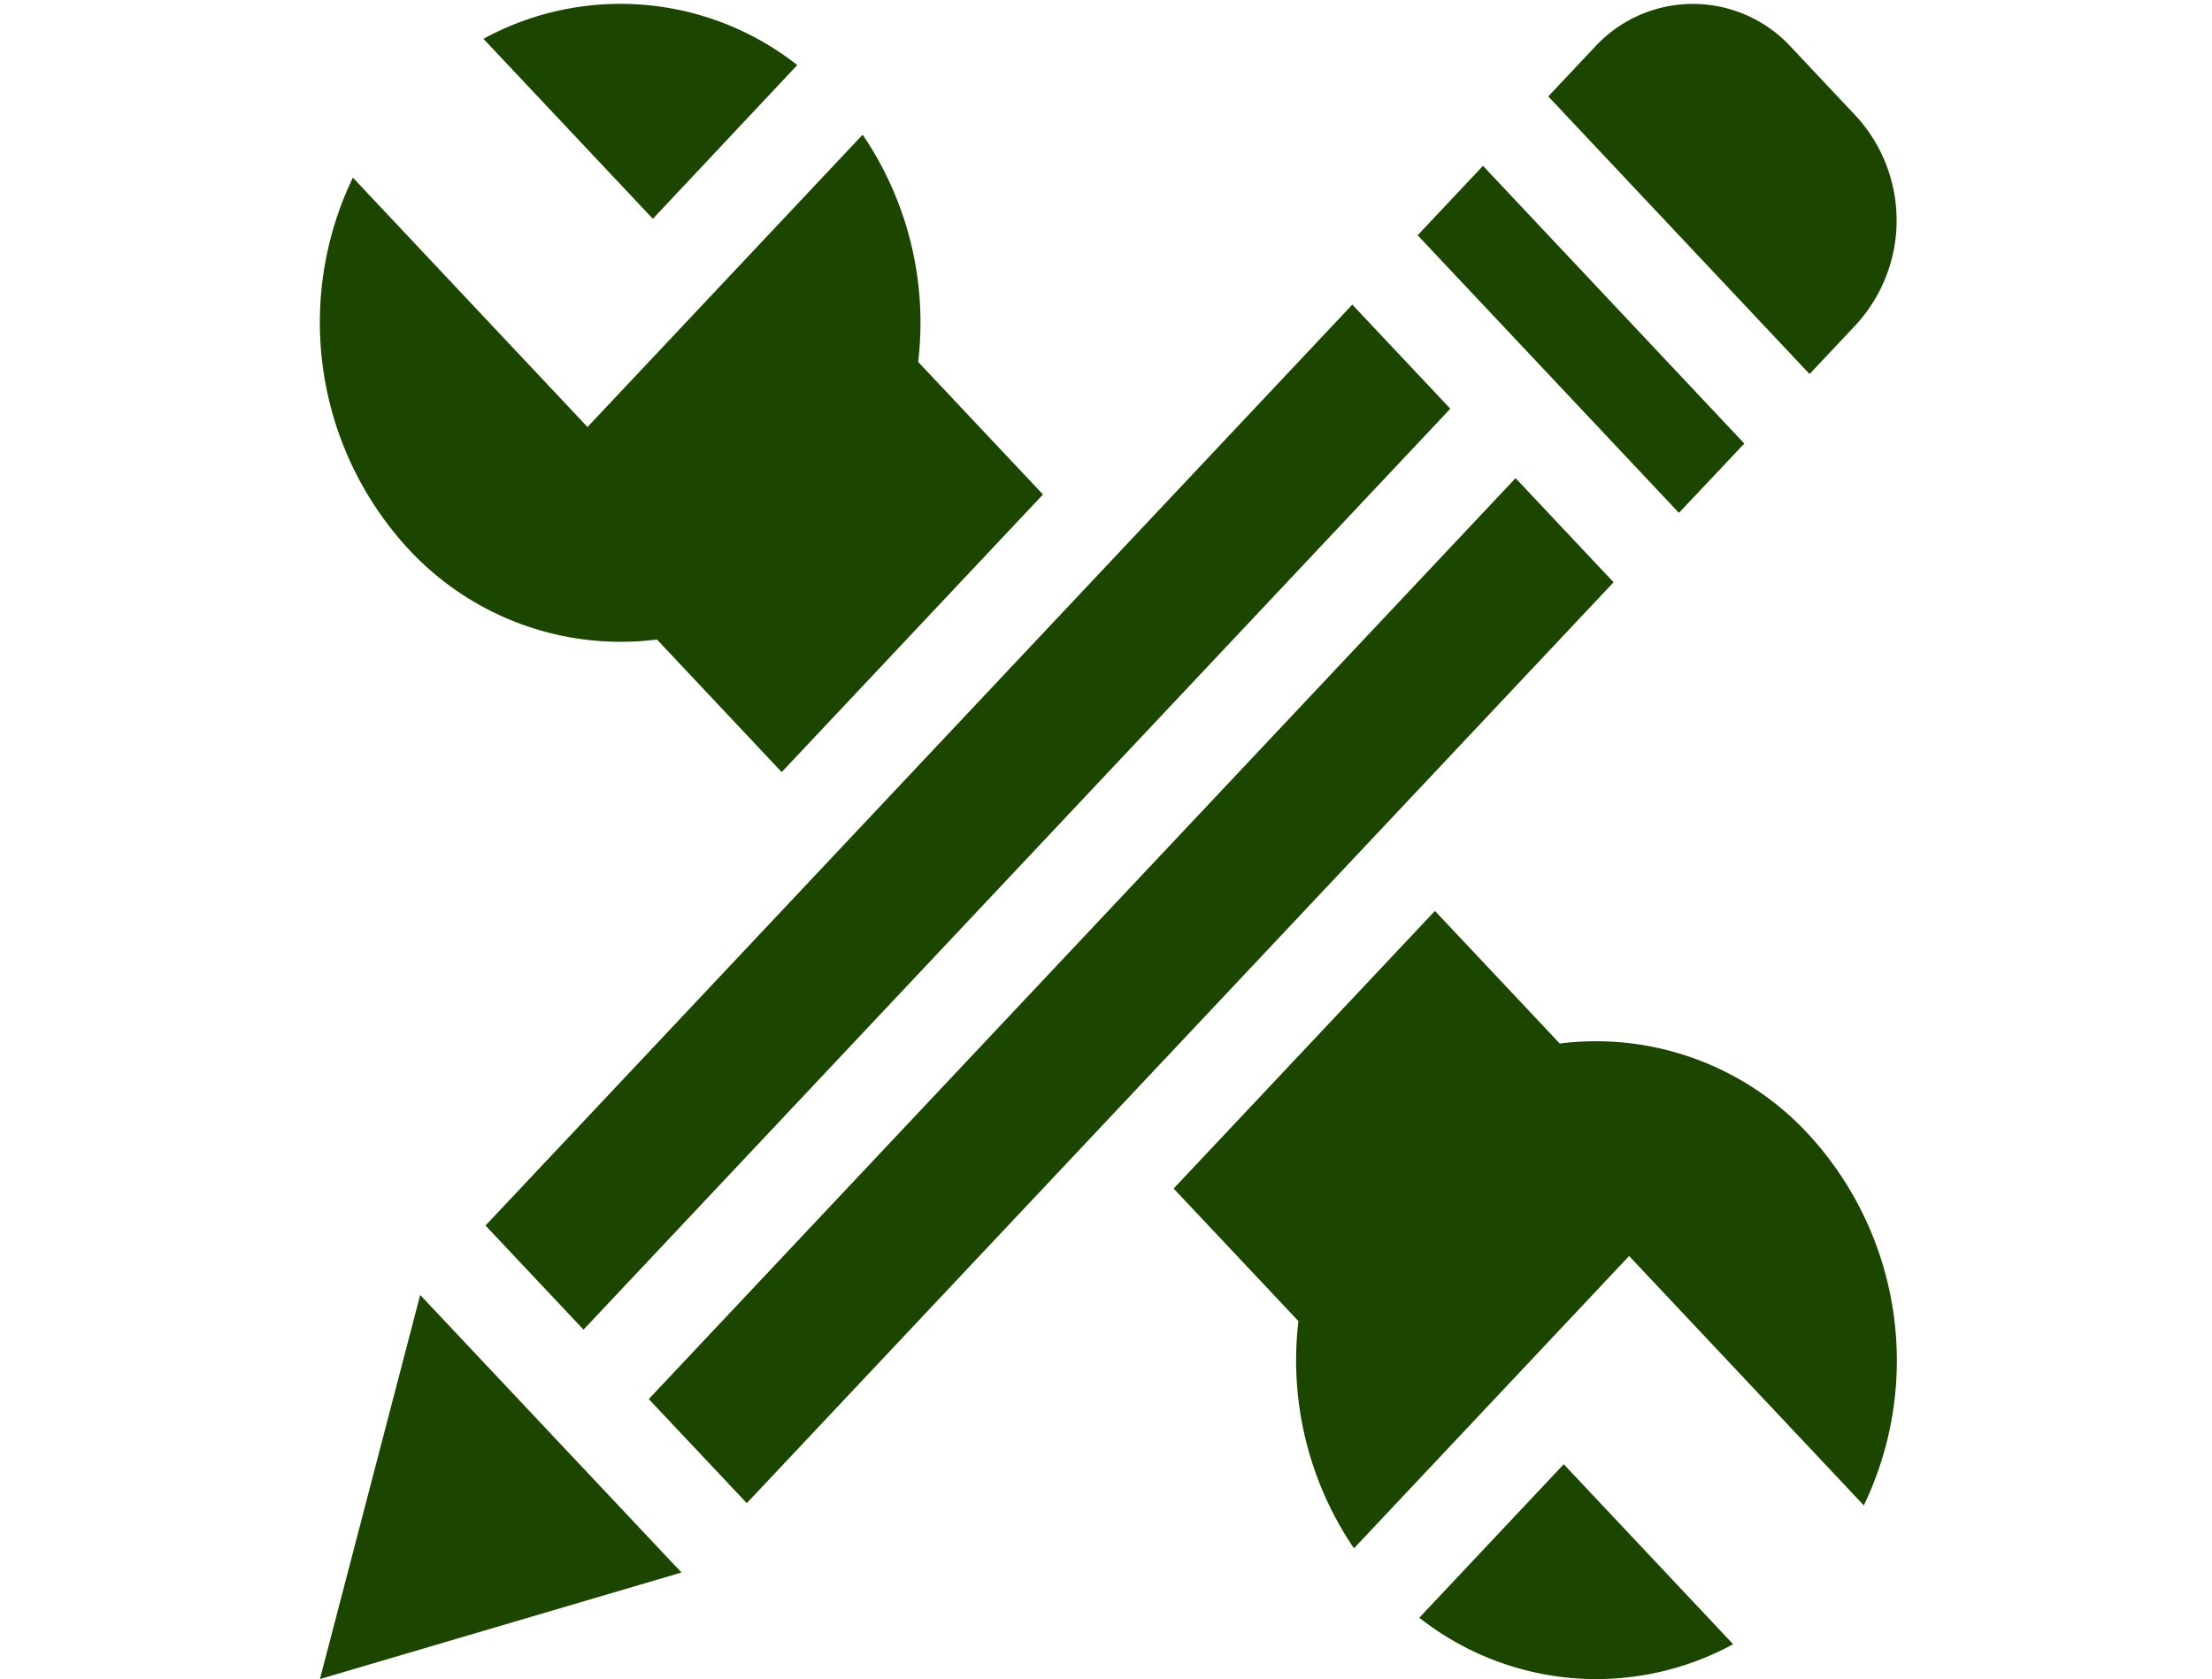 <svg xmlns="http://www.w3.org/2000/svg" xmlns:xlink="http://www.w3.org/1999/xlink" width="47" height="35.685" viewBox="0 0 47 35.685">
  <defs>
    <clipPath id="clip-path">
      <rect id="icon-personal" width="47" height="35.685" fill="#1c4500"/>
    </clipPath>
  </defs>
  <g id="icon-personal-2" data-name="icon-personal" clip-path="url(#clip-path)">
    <g id="customize-c" transform="translate(6.798 0.083)">
      <g id="Group_24" data-name="Group 24" transform="translate(0 27.438)">
        <g id="Group_23" data-name="Group 23">
          <path id="Path_30" data-name="Path 30" d="M2.13,154.138,0,162.3l7.682-2.264Z" transform="translate(0 -154.138)" fill="#1c4500"/>
        </g>
      </g>
      <g id="Group_26" data-name="Group 26" transform="translate(26.099 0)">
        <g id="Group_25" data-name="Group 25">
          <path id="Path_31" data-name="Path 31" d="M162.352,2.388,160.964.913a2.831,2.831,0,0,0-4.164,0l-.991,1.053,5.552,5.9.991-1.053A3.28,3.28,0,0,0,162.352,2.388Z" transform="translate(-155.809 0)" fill="#1c4500"/>
        </g>
      </g>
      <g id="Group_28" data-name="Group 28" transform="translate(23.106 3.441)">
        <g id="Group_27" data-name="Group 27" transform="translate(0 0)">
          <path id="Path_32" data-name="Path 32" d="M.246.062,2.271,0,2.024,8.1,0,8.159Z" transform="translate(0 1.606) rotate(-45)" fill="#1c4500"/>
        </g>
      </g>
      <g id="Group_30" data-name="Group 30" transform="translate(6.345 10.079)">
        <g id="Group_29" data-name="Group 29" transform="translate(0 0)">
          <path id="Path_33" data-name="Path 33" d="M.092.816,26.954,0l-.092,3.037L0,3.853Z" transform="translate(0 19.059) rotate(-45)" fill="#1c4500"/>
        </g>
      </g>
      <g id="Group_32" data-name="Group 32" transform="translate(2.876 6.391)">
        <g id="Group_31" data-name="Group 31" transform="translate(0 0)">
          <path id="Path_34" data-name="Path 34" d="M.092.816,26.954,0l-.092,3.037L0,3.853Z" transform="translate(0 19.059) rotate(-45)" fill="#1c4500"/>
        </g>
      </g>
      <g id="Group_34" data-name="Group 34" transform="translate(18.139 19.276)">
        <g id="Group_33" data-name="Group 33">
          <path id="Path_35" data-name="Path 35" d="M121.78,113.04a6.145,6.145,0,0,0-5.291-1.935l-2.652-2.818-5.552,5.9,2.652,2.818a7.1,7.1,0,0,0,1.18,4.828l5.846-6.212,4.987,5.3A7.1,7.1,0,0,0,121.78,113.04Z" transform="translate(-108.285 -108.287)" fill="#1c4500"/>
        </g>
      </g>
      <g id="Group_36" data-name="Group 36" transform="translate(23.359 31.035)">
        <g id="Group_35" data-name="Group 35">
          <path id="Path_36" data-name="Path 36" d="M142.518,174.348l-3.069,3.262a6.074,6.074,0,0,0,6.668.563Z" transform="translate(-139.449 -174.348)" fill="#1c4500"/>
        </g>
      </g>
      <g id="Group_38" data-name="Group 38" transform="translate(3.474 0)">
        <g id="Group_37" data-name="Group 37">
          <path id="Path_37" data-name="Path 37" d="M20.741.742l3.6,3.825L27.409,1.3A6.074,6.074,0,0,0,20.741.742Z" transform="translate(-20.741 0)" fill="#1c4500"/>
        </g>
      </g>
      <g id="Group_40" data-name="Group 40" transform="translate(0 2.779)">
        <g id="Group_39" data-name="Group 39">
          <path id="Path_38" data-name="Path 38" d="M12.711,20.442a7.1,7.1,0,0,0-1.18-4.828L5.685,21.826.7,16.526a7.1,7.1,0,0,0,1.17,7.881,6.145,6.145,0,0,0,5.291,1.935L9.811,29.16l5.552-5.9Z" transform="translate(0 -15.613)" fill="#1c4500"/>
        </g>
      </g>
    </g>
  </g>
</svg>
